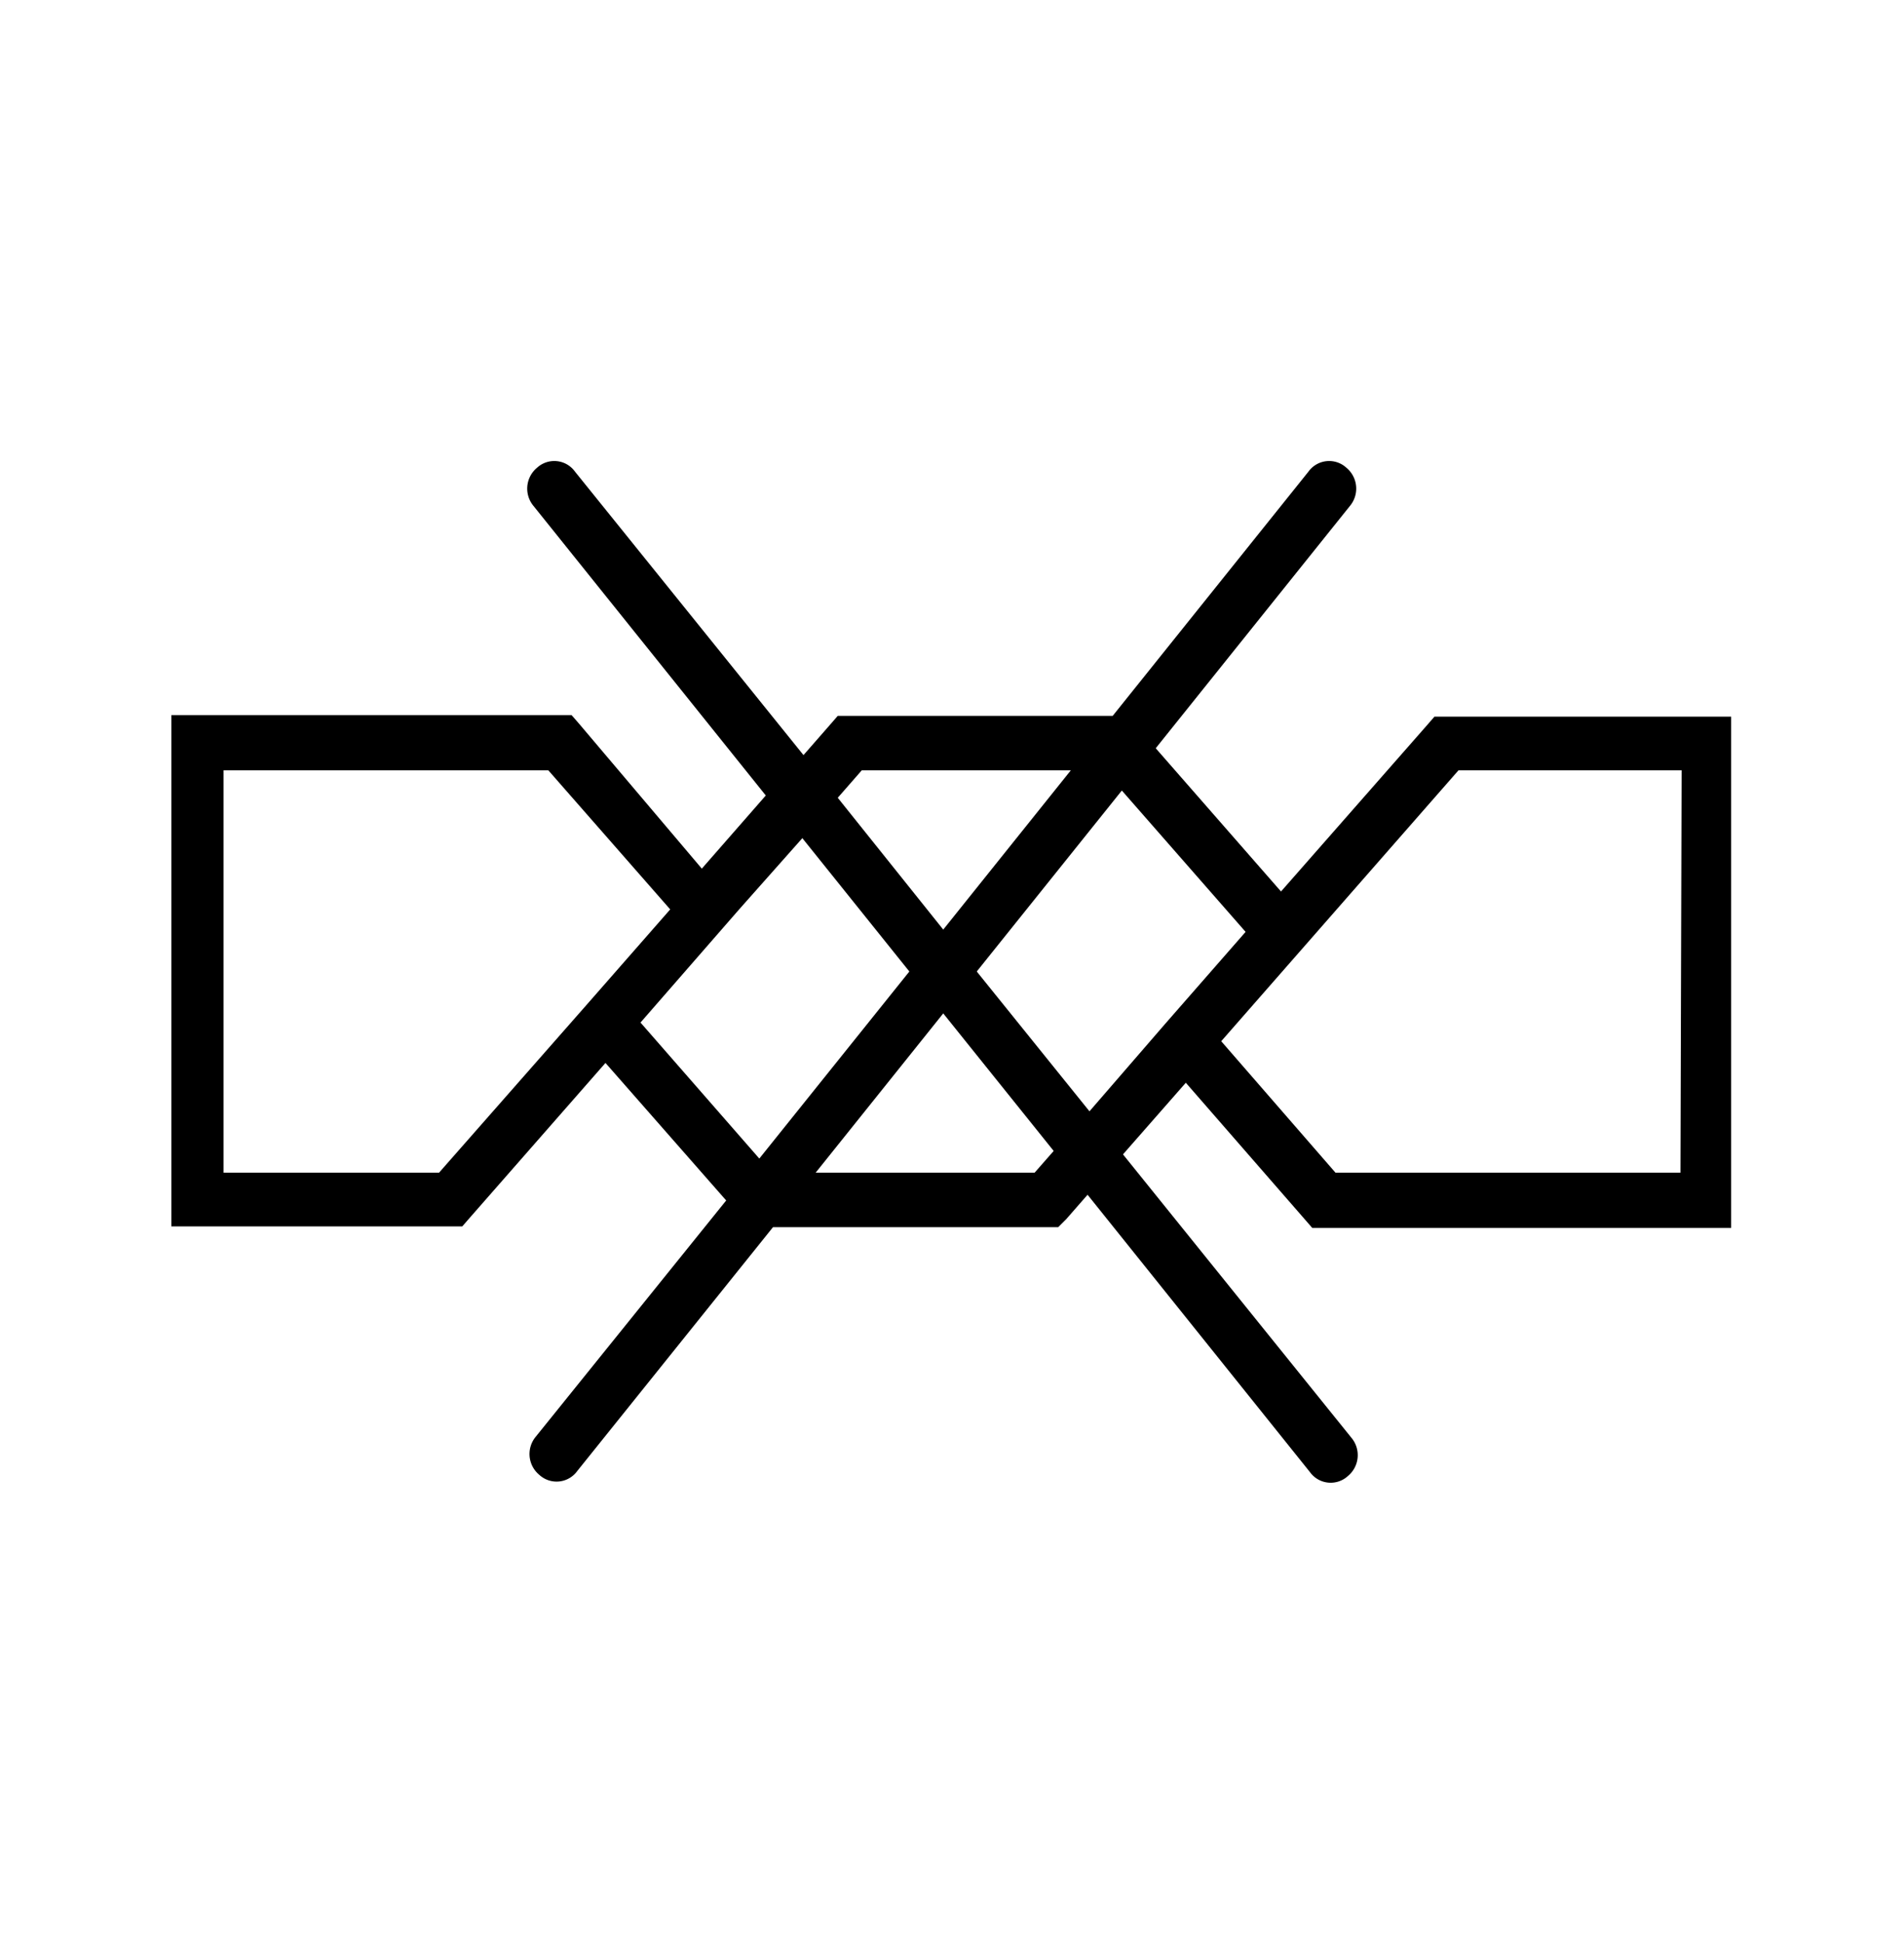 <svg id="Capa_1" data-name="Capa 1" xmlns="http://www.w3.org/2000/svg" viewBox="0 0 50 51"><defs><style>.cls-1{fill-rule:evenodd;}</style></defs><title>logos cuidado de la ropa</title><path class="cls-1" d="M44.82,18.81H37.67l-.2.23-3.83,4.36-3.29-3.76,5.1-6.36a.71.71,0,0,0-.09-1,.67.67,0,0,0-1,.1l-5.14,6.41H22l-.2.23-.7.8-6-7.44a.67.67,0,0,0-1-.1.71.71,0,0,0-.09,1l6.1,7.6-1.68,1.92L15.21,19l-.2-.23H4.5V32.19h7.64l.2-.23,3.56-4.06,3.17,3.61-5,6.2a.71.71,0,0,0,.09,1,.67.67,0,0,0,1-.1l5.14-6.4h7.49L28,32l.56-.64,5.84,7.28a.67.67,0,0,0,1,.1.71.71,0,0,0,.09-1l-6-7.44,1.65-1.88L34.26,32l.2.23h11V18.81ZM22.63,20.22h5.49L24.77,24.4,22,20.94ZM11.53,30.78H5.87V20.22H14.4l3.2,3.65-2.2,2.51Zm5.29-3.94L19,24.34l.41-.47h0L21.07,22l2.81,3.5-3.94,4.91Zm10.35,3.94H21.42l3.35-4.18,2.9,3.61ZM25.65,25.5l3.81-4.75,3.25,3.71-2.1,2.4-2,2.31Zm18.48,5.28H35.07l-3-3.45,6.23-7.11h5.86Z"/></svg>